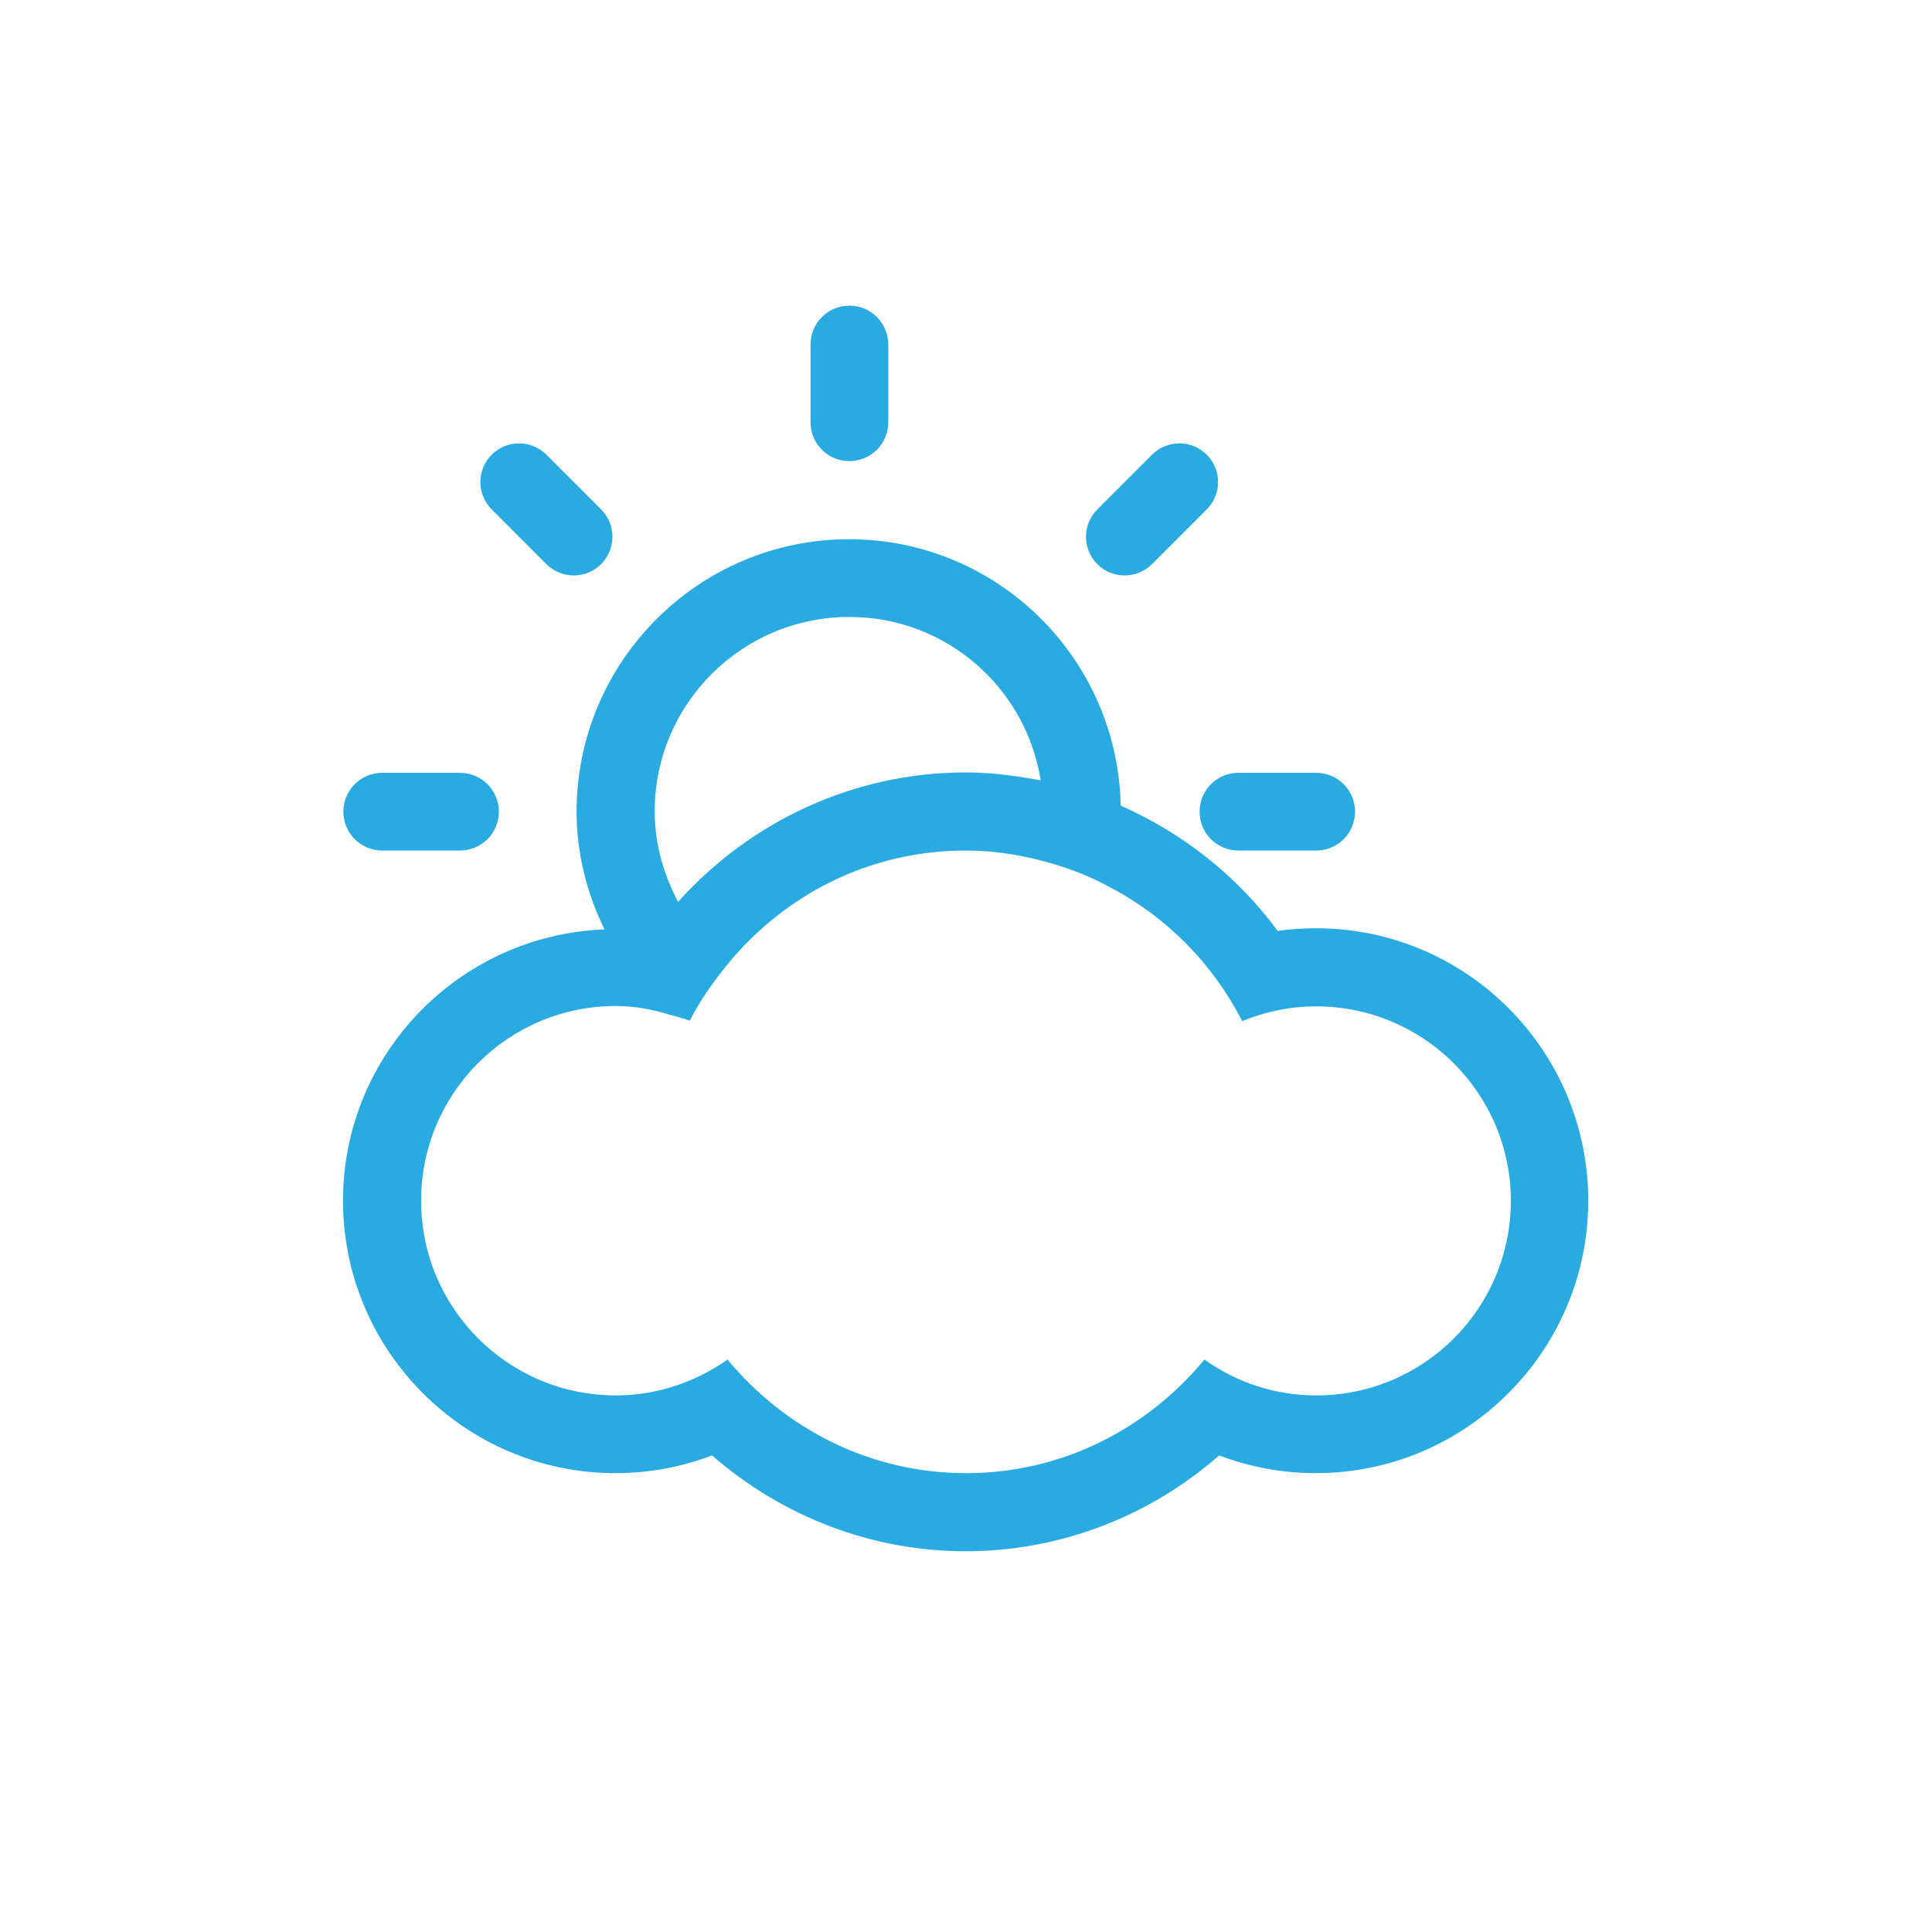 <?xml version="1.0" encoding="utf-8"?>
<!-- Generator: Adobe Illustrator 21.1.0, SVG Export Plug-In . SVG Version: 6.00 Build 0)  -->
<svg version="1.1" id="Layer_1" xmlns="http://www.w3.org/2000/svg" xmlns:xlink="http://www.w3.org/1999/xlink" x="0px" y="0px"
	 viewBox="0 0 512 512" style="enable-background:new 0 0 512 512;" xml:space="preserve">
<style type="text/css">
	.st0{fill:#29ABE2;}
</style>
<g>
	<g>
		<path class="st0" d="M225.1,122.2c5.7,0,10.3-4.6,10.3-10.3V91.3c0-5.7-4.6-10.3-10.3-10.3s-10.3,4.6-10.3,10.3v20.6
			C214.8,117.6,219.4,122.2,225.1,122.2z M305.3,149.5l14.5-14.5c4-4,4-10.5,0-14.5c-4-4-10.5-4-14.5,0l-14.5,14.5
			c-4,4-4,10.5,0,14.5C294.7,153.5,301.3,153.5,305.3,149.5z M101.3,225.4h20.6c5.7,0,10.3-4.6,10.3-10.3s-4.6-10.3-10.3-10.3h-20.6
			c-5.7,0-10.3,4.6-10.3,10.3S95.6,225.4,101.3,225.4z M317.9,215.1c0,5.7,4.6,10.3,10.3,10.3h20.6c5.7,0,10.3-4.6,10.3-10.3
			s-4.6-10.3-10.3-10.3h-20.6C322.5,204.8,317.9,209.4,317.9,215.1z M144.8,149.5c4,4,10.5,4,14.5,0s4-10.5,0-14.5l-14.5-14.5
			c-4-4-10.5-4-14.5,0c-4,4-4,10.5,0,14.5L144.8,149.5z M348.8,246c-3.4,0-6.8,0.2-10.2,0.7c-10.8-14.7-25.3-26-41.6-33.2
			c-0.8-39.1-32.7-70.6-72-70.6c-39.8,0-72.2,32.4-72.2,72.2c0,11.2,2.8,21.8,7.4,31.2c-38.5,1.5-69.3,33.1-69.3,71.9
			c0,39.8,32.4,72.2,72.2,72.2c8.9,0,17.4-1.6,25.6-4.7c18.7,16.3,42.4,25.4,67.2,25.4s48.6-9.1,67.2-25.4
			c8.1,3.1,16.8,4.7,25.6,4.7c39.8,0,72.2-32.4,72.2-72.2S388.6,246,348.8,246z M225.1,163.5c25.7,0,46.8,18.8,50.7,43.3
			c-6.5-1.2-13.1-2.1-19.8-2.1c-29.6,0-57,12.8-76.3,34.3c-3.8-7.2-6.2-15.3-6.2-24C173.5,186.6,196.6,163.5,225.1,163.5z
			 M348.8,369.8c-11,0-21.2-3.5-29.6-9.5c-15.2,18.3-37.6,30.1-63.2,30.1s-48.1-11.9-63.2-30.1c-8.4,5.9-18.6,9.5-29.6,9.5
			c-28.5,0-51.6-23.1-51.6-51.6s23.1-51.6,51.6-51.6c4.9,0,9.7,0.9,14.2,2.3c1.9,0.5,3.6,0.9,5.4,1.6c2.8-5.6,6.4-10.5,10.3-15.3
			c15.1-18.2,37.4-29.8,62.9-29.8c6.5,0,12.8,0.9,18.9,2.4c6.8,1.7,13.2,4,19.2,7.3c15.1,7.9,27.3,20.3,35.1,35.5
			c6.1-2.5,12.7-3.9,19.6-3.9c28.5,0,51.6,23.1,51.6,51.6C400.3,346.8,377.3,369.8,348.8,369.8z"/>
	</g>
</g>
</svg>
